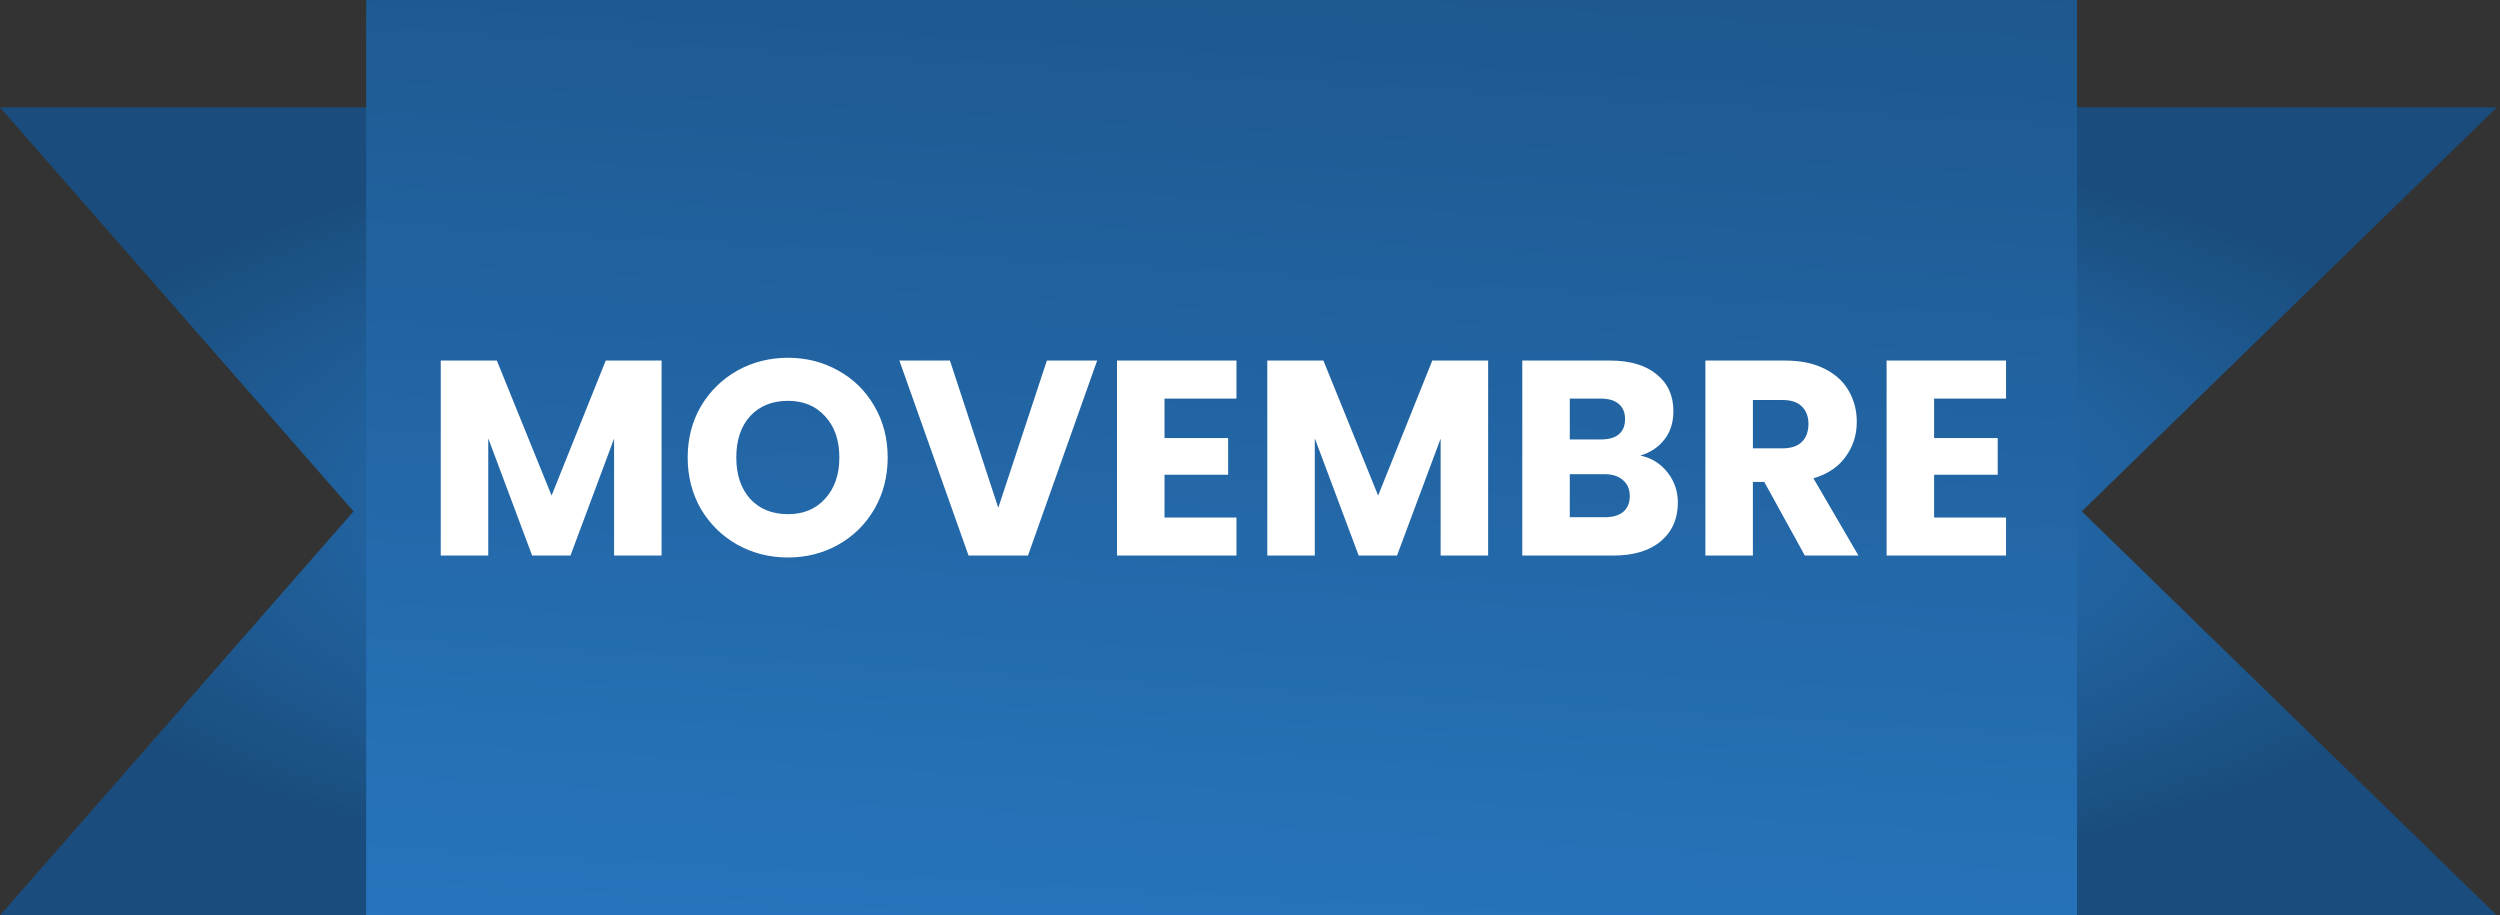 <svg width="396" height="145" viewBox="0 0 396 145" fill="none" xmlns="http://www.w3.org/2000/svg">
<rect x="0" y="0" width="396" height="145" fill="#333333" stroke="none"/>
<path d="M0 17H395.5L329.75 81L395.5 145H0L56 81L0 17Z" fill="url(#paint0_radial_2_17)"/>
<rect x="58" width="271" height="145" fill="url(#paint1_linear_2_17)"/>
<path d="M104.794 57.112V88H97.27V69.476L90.362 88H84.29L77.338 69.432V88H69.814V57.112H78.702L87.37 78.496L95.95 57.112H104.794ZM124.813 88.308C121.909 88.308 119.239 87.633 116.805 86.284C114.399 84.935 112.478 83.057 111.041 80.652C109.633 78.217 108.929 75.489 108.929 72.468C108.929 69.447 109.633 66.733 111.041 64.328C112.478 61.923 114.399 60.045 116.805 58.696C119.239 57.347 121.909 56.672 124.813 56.672C127.717 56.672 130.371 57.347 132.777 58.696C135.211 60.045 137.118 61.923 138.497 64.328C139.905 66.733 140.609 69.447 140.609 72.468C140.609 75.489 139.905 78.217 138.497 80.652C137.089 83.057 135.182 84.935 132.777 86.284C130.371 87.633 127.717 88.308 124.813 88.308ZM124.813 81.444C127.277 81.444 129.242 80.623 130.709 78.98C132.205 77.337 132.953 75.167 132.953 72.468C132.953 69.74 132.205 67.569 130.709 65.956C129.242 64.313 127.277 63.492 124.813 63.492C122.319 63.492 120.325 64.299 118.829 65.912C117.362 67.525 116.629 69.711 116.629 72.468C116.629 75.196 117.362 77.381 118.829 79.024C120.325 80.637 122.319 81.444 124.813 81.444ZM173.79 57.112L162.834 88H153.418L142.462 57.112H150.47L158.126 80.432L165.826 57.112H173.79ZM184.459 63.14V69.388H194.535V75.196H184.459V81.972H195.855V88H176.935V57.112H195.855V63.14H184.459ZM235.72 57.112V88H228.196V69.476L221.288 88H215.216L208.264 69.432V88H200.74V57.112H209.628L218.296 78.496L226.876 57.112H235.72ZM259.83 72.16C261.62 72.541 263.057 73.436 264.142 74.844C265.228 76.223 265.77 77.807 265.77 79.596C265.77 82.177 264.861 84.231 263.042 85.756C261.253 87.252 258.745 88 255.518 88H241.13V57.112H255.034C258.173 57.112 260.622 57.831 262.382 59.268C264.172 60.705 265.066 62.656 265.066 65.12C265.066 66.939 264.582 68.449 263.614 69.652C262.676 70.855 261.414 71.691 259.83 72.16ZM248.654 69.608H253.582C254.814 69.608 255.753 69.344 256.398 68.816C257.073 68.259 257.41 67.452 257.41 66.396C257.41 65.34 257.073 64.533 256.398 63.976C255.753 63.419 254.814 63.14 253.582 63.14H248.654V69.608ZM254.198 81.928C255.46 81.928 256.428 81.649 257.102 81.092C257.806 80.505 258.158 79.669 258.158 78.584C258.158 77.499 257.792 76.648 257.058 76.032C256.354 75.416 255.372 75.108 254.11 75.108H248.654V81.928H254.198ZM285.886 88L279.462 76.34H277.658V88H270.134V57.112H282.762C285.197 57.112 287.265 57.537 288.966 58.388C290.697 59.239 291.988 60.412 292.838 61.908C293.689 63.375 294.114 65.017 294.114 66.836C294.114 68.889 293.528 70.723 292.354 72.336C291.21 73.949 289.509 75.093 287.25 75.768L294.378 88H285.886ZM277.658 71.016H282.322C283.701 71.016 284.728 70.679 285.402 70.004C286.106 69.329 286.458 68.376 286.458 67.144C286.458 65.971 286.106 65.047 285.402 64.372C284.728 63.697 283.701 63.36 282.322 63.36H277.658V71.016ZM306.361 63.14V69.388H316.437V75.196H306.361V81.972H317.757V88H298.837V57.112H317.757V63.14H306.361Z" fill="white"/>
<defs>
<radialGradient id="paint0_radial_2_17" cx="0" cy="0" r="1" gradientUnits="userSpaceOnUse" gradientTransform="translate(197.75 81) scale(207.75 67.236)">
<stop stop-color="#2F8CE3"/>
<stop offset="1" stop-color="#1A4D7D"/>
</radialGradient>
<linearGradient id="paint1_linear_2_17" x1="193.938" y1="-64.57" x2="174.211" y2="280.487" gradientUnits="userSpaceOnUse">
<stop stop-color="#1A4D7D"/>
<stop offset="1" stop-color="#2F8CE3"/>
</linearGradient>
</defs>
</svg>
